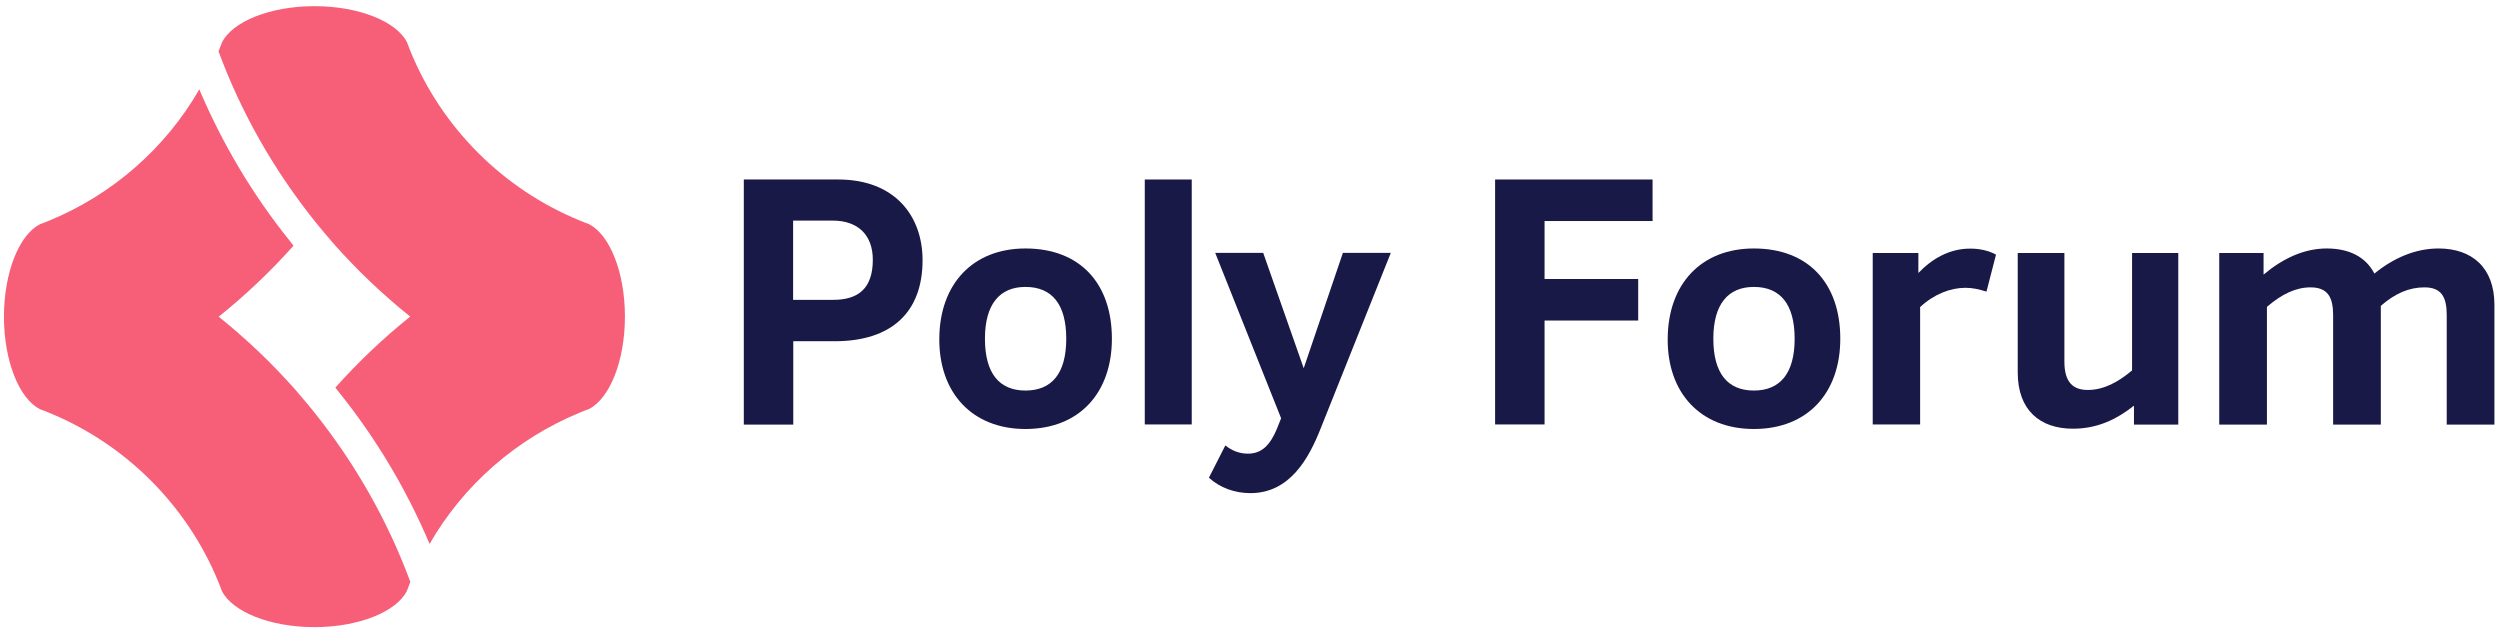 <?xml version="1.0" encoding="utf-8"?>
<!-- Generator: Adobe Illustrator 22.0.0, SVG Export Plug-In . SVG Version: 6.00 Build 0)  -->
<svg version="1.1" id="Layer_1" xmlns="http://www.w3.org/2000/svg" xmlns:xlink="http://www.w3.org/1999/xlink" x="0px" y="0px"
	 viewBox="0 0 1703.4 429.4" style="enable-background:new 0 0 1703.4 429.4;" xml:space="preserve">
<style type="text/css">
	.st0{fill:#191947;}
	.st1{fill:#F75E78;}
</style>
<g>
	<g>
		<g>
			<g>
				<path class="st0" d="M628.6,177.3c0,35.3-21,55.2-59.8,55.2h-28.3v56.8h-33.7V122.3h64.3C609.7,122.3,628.6,147.1,628.6,177.3z
					 M594.7,177c0-16.6-9.8-26.7-27.4-26.7h-26.9v54h27.1C584.9,204.4,594.7,196.4,594.7,177z"/>
				<path class="st0" d="M640,230.8c0.2-37.2,22.7-61.5,58.7-61.5c37.2,0,58.9,23.8,58.9,61.5c0,36.9-22.2,61.5-58.9,61.5
					C662.5,292.3,639.8,267.8,640,230.8z M726.5,230.8c0-23.6-9.8-35.3-27.8-35.3c-17.5,0-27.6,11.7-27.6,35.3
					c0,23.6,9.8,35.3,27.6,35.3C716.7,266.1,726.5,254.4,726.5,230.8z"/>
				<path class="st0" d="M780,122.3h32v166.9h-32V122.3z"/>
				<path class="st0" d="M947.6,172.4l-47.9,119.9c-7.9,19.9-20.8,43.7-47.7,43.7c-10.8,0-20.8-3.7-28.3-10.5l11.2-22
					c4.4,3.5,9.4,5.6,15.4,5.6c9.4,0,15-5.8,19.6-16.6l3-7.5l-44.9-112.7h32.7l27.6,78.6l26.7-78.6H947.6z"/>
			</g>
		</g>
		<g>
			<g>
				<path class="st0" d="M1052.4,150.6v39.5h63.8v28.3h-63.8v70.8h-33.7V122.3H1126v28.3H1052.4z"/>
				<path class="st0" d="M1136.3,230.8c0.2-37.2,22.7-61.5,58.7-61.5c37.2,0,58.9,23.8,58.9,61.5c0,36.9-22.2,61.5-58.9,61.5
					C1158.7,292.3,1136,267.8,1136.3,230.8z M1222.8,230.8c0-23.6-9.8-35.3-27.8-35.3c-17.5,0-27.6,11.7-27.6,35.3
					c0,23.6,9.8,35.3,27.6,35.3C1212.9,266.1,1222.8,254.4,1222.8,230.8z"/>
				<path class="st0" d="M1360,173.5l-6.5,25.2c-5.1-1.6-9.4-2.6-14.3-2.6c-10.1,0-21.3,4.2-30.9,13.1v80h-32.3V172.4h31.1v13.6
					c9.4-9.8,21.3-16.6,35.1-16.6C1348.3,169.3,1355.1,170.7,1360,173.5z"/>
				<path class="st0" d="M1484.2,172.4v116.9h-30.2v-12.9c-11.9,9.4-25,15.7-41.6,15.7c-22.4,0-37.6-12.6-37.6-38.3v-81.4h31.8v74.1
					c0,13.8,5.8,19.2,15.9,19.2c11.2,0,21-5.6,30.2-13.3v-80H1484.2z"/>
				<path class="st0" d="M1699.6,207.7v81.6h-32.5v-74.6c0-12.2-3.5-18.9-15.2-18.9c-10.3,0-19.9,4-29.7,12.6v80.9h-32.5v-74.6
					c0-12.2-3.7-18.9-15.4-18.9c-9.8,0-19.4,4.4-29.7,13.3v80.2h-32.5V172.4h30.2v14.7c13.1-11,27.6-17.8,43-17.8
					s26.7,5.8,32.5,17.1c12.9-10.5,27.8-17.1,43.7-17.1C1684.4,169.3,1699.6,182.4,1699.6,207.7z"/>
			</g>
		</g>
	</g>
	<g>
		<g>
			<g>
				<path class="st1" d="M394.9,281.2c2.1-0.9,4.2-1.7,6.4-2.5c14.1-7.2,24.5-32.7,24.5-63c0-30.3-10.4-55.8-24.5-63
					c-2.1-0.8-4.3-1.6-6.4-2.5c-52.1-21.4-93.8-63-115.2-115.2c-0.8-2-1.6-4.1-2.4-6.2h0c-7.1-14.1-32.7-24.6-63-24.6
					s-55.9,10.5-63,24.6h0c-0.8,2.1-1.6,4.1-2.4,6.2c15.6,42.2,37.9,81.1,65.5,115.6c1.8,2.2,3.6,4.5,5.5,6.7
					c1.8,2.2,3.7,4.4,5.6,6.6c0,0,0,0,0,0c1.1,1.3,2.2,2.5,3.3,3.8c3.4,3.8,6.8,7.4,10.3,11.1c0,0,0,0,0,0
					c8.6,9,17.7,17.6,27.1,25.8c0,0,0,0,0,0c4.3,3.8,8.8,7.5,13.3,11.1c-18.3,14.7-35.4,30.9-51,48.4l2.6,3.3
					c25.3,31.5,45.9,66.2,61.6,103.2C315.7,330.6,351.7,299,394.9,281.2z"/>
				<path class="st1" d="M33.6,150.3c-2.1,0.9-4.2,1.7-6.4,2.5c-14.1,7.2-24.5,32.7-24.5,63c0,30.3,10.4,55.8,24.5,63
					c2.1,0.8,4.3,1.6,6.4,2.5c52.1,21.4,93.8,63,115.2,115.2c0.8,2,1.6,4.1,2.4,6.2h0c7.1,14.1,32.7,24.6,63,24.6s55.9-10.5,63-24.6
					h0c0.8-2.1,1.6-4.1,2.4-6.2c-15.6-42.2-37.9-81.1-65.5-115.6c-1.8-2.2-3.6-4.5-5.5-6.7c-1.8-2.2-3.7-4.4-5.6-6.6c0,0,0,0,0,0
					c-1.1-1.3-2.2-2.5-3.3-3.8c-3.4-3.8-6.8-7.4-10.3-11.1c0,0,0,0,0,0c-8.6-9-17.7-17.6-27.1-25.8c0,0,0,0,0,0
					c-4.3-3.8-8.8-7.5-13.3-11.1c18.3-14.7,35.4-30.9,51-48.4l-2.6-3.3c-25.3-31.5-45.9-66.2-61.6-103.2
					C112.8,100.9,76.8,132.5,33.6,150.3z"/>
			</g>
		</g>
	</g>
</g>
</svg>
